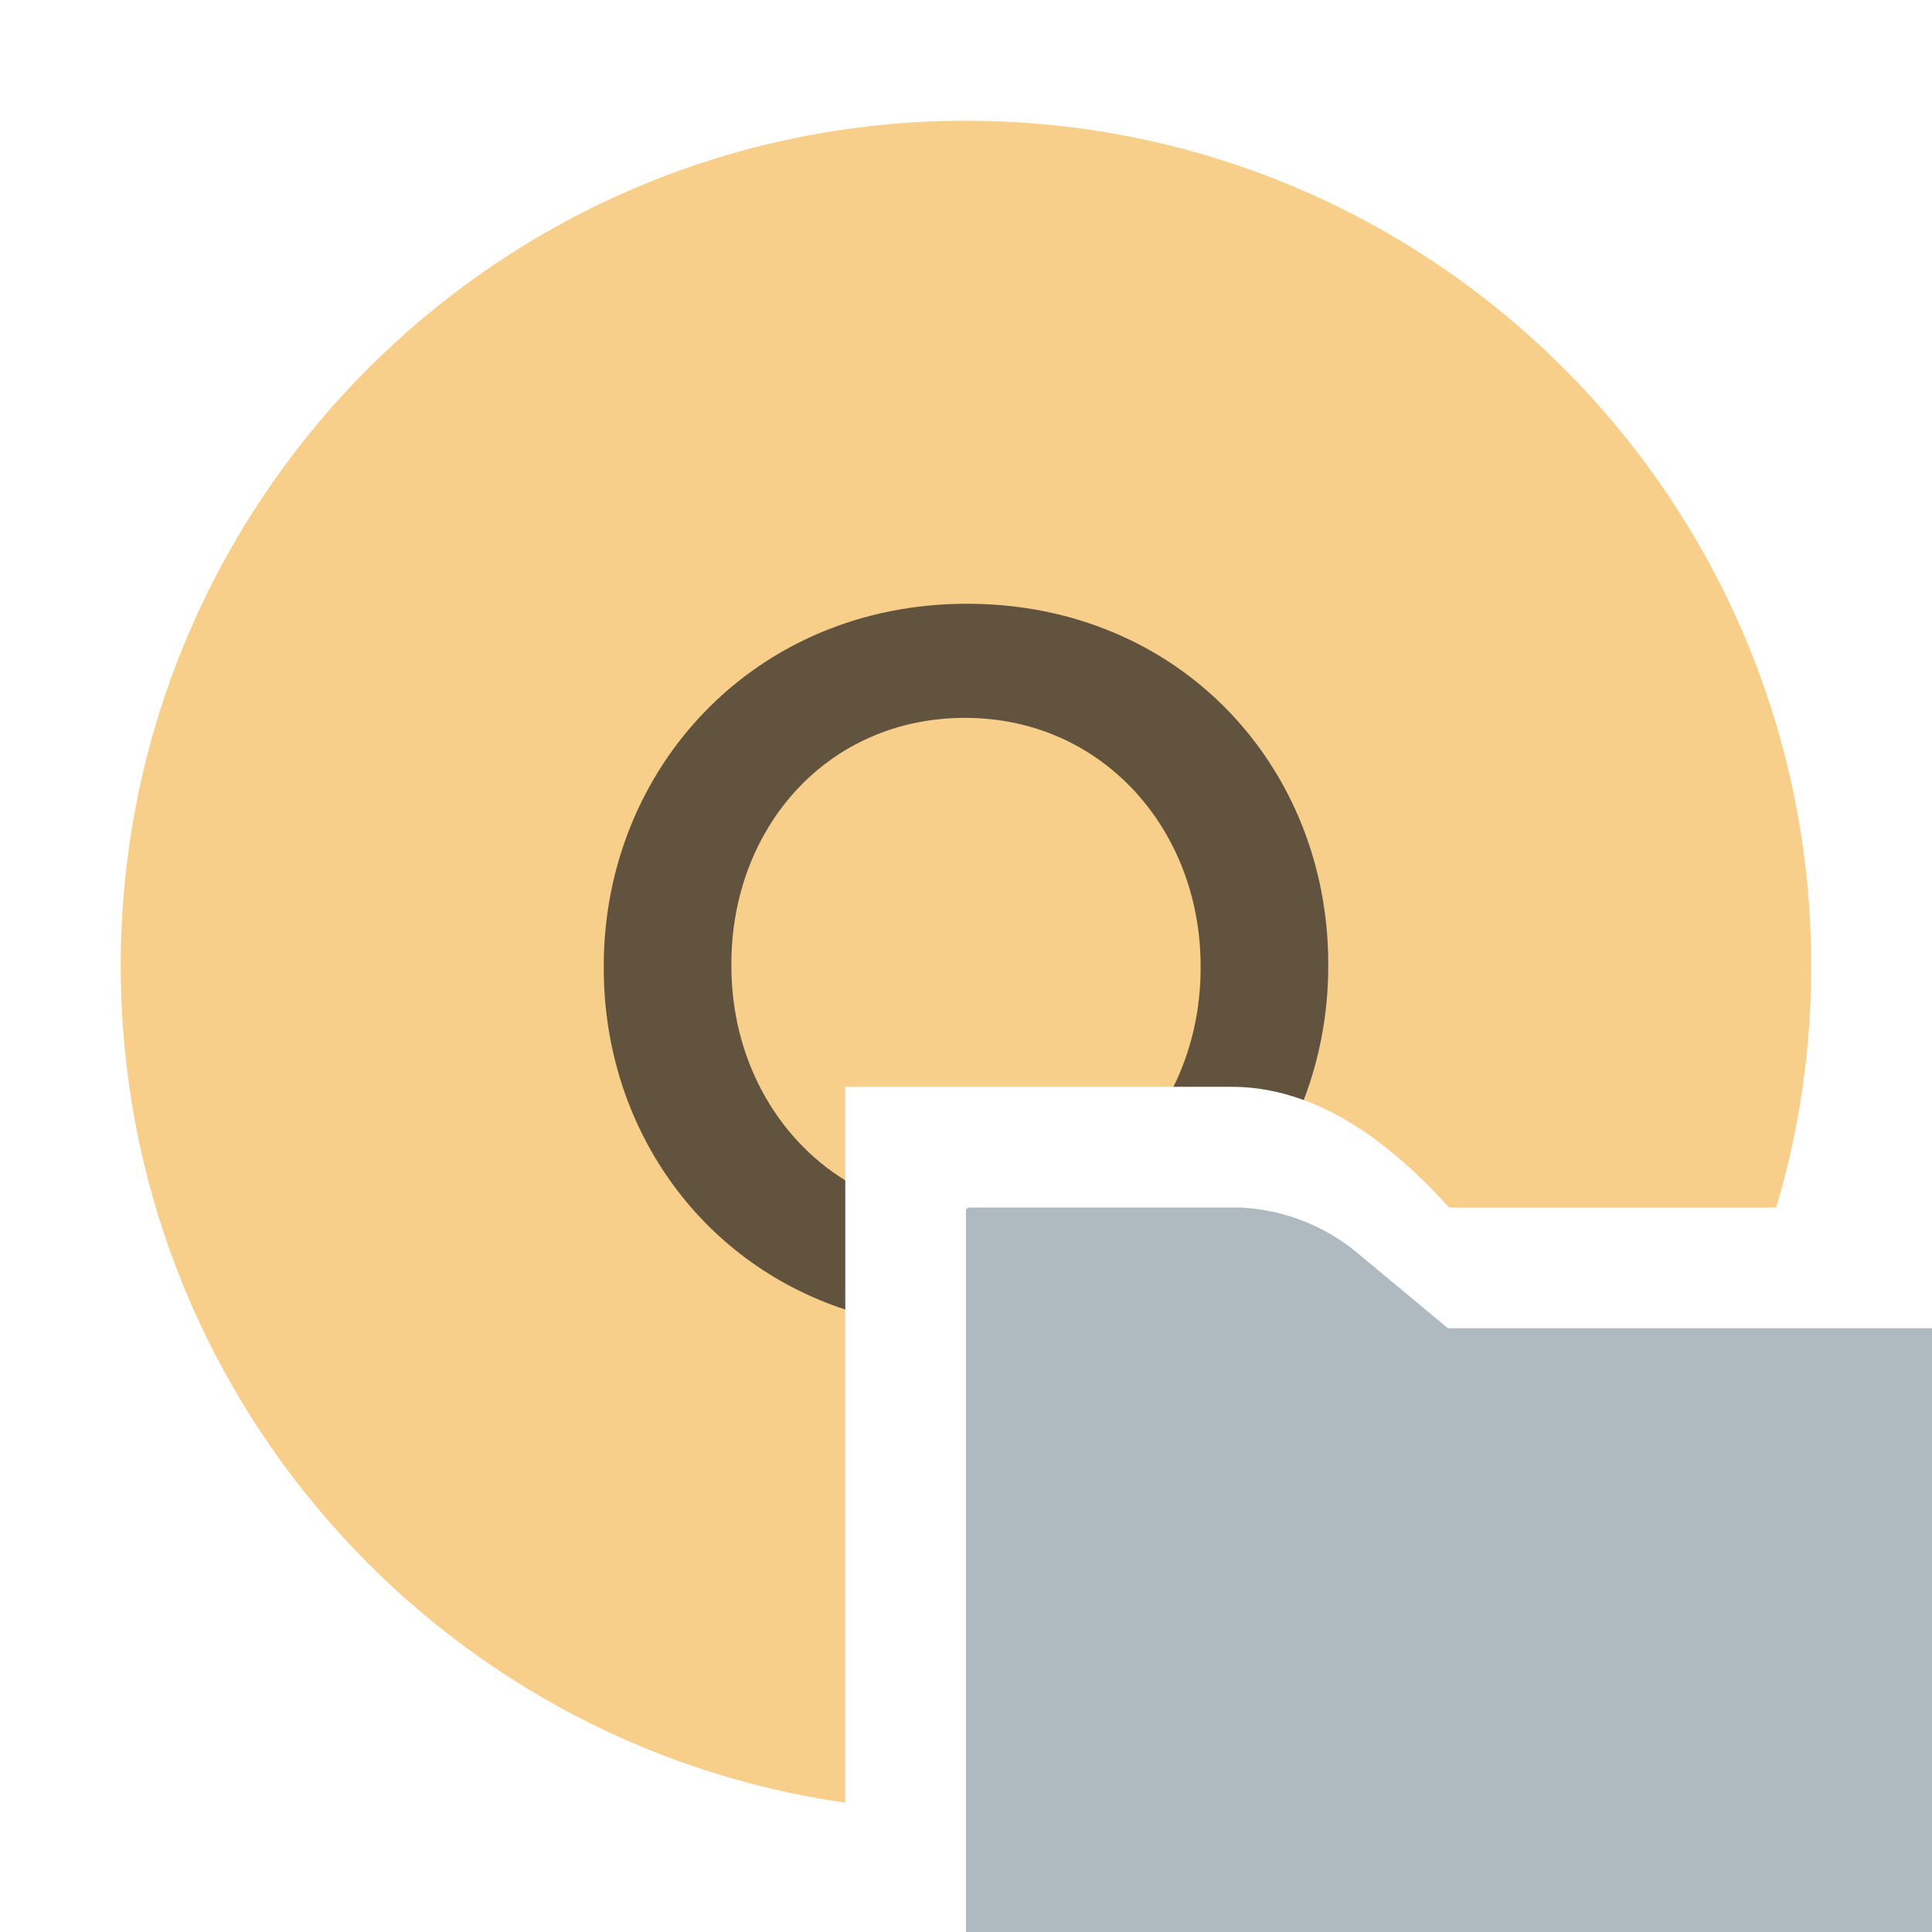 <svg xmlns="http://www.w3.org/2000/svg" width="16" height="16" viewBox="0 0 16 16">
  <g fill="none" fill-rule="evenodd">
    <path fill="#F4AF3D" fill-opacity=".6" d="M14.71,10 L12,10 C11.4,9.333 10.8,9 10.2,9 C9.267,9 8.2,9 7,9 L7,14.929 C3.608,14.444 1,11.526 1,8 C1,4.134 4.134,1 8,1 C11.866,1 15,4.134 15,8 C15,8.695 14.899,9.366 14.71,10 Z"/>
    <path fill="#231F20" fill-opacity=".7" d="M7,10.845 C5.785,10.446 5,9.321 5,8.017 L5,8 C5,6.367 6.246,5 8.008,5 C9.77,5 11,6.351 11,7.983 L11,8 C11,8.39 10.929,8.765 10.797,9.11 C10.598,9.037 10.399,9 10.2,9 L9.718,9 C9.863,8.708 9.943,8.373 9.943,8.017 L9.943,8 C9.943,6.873 9.131,5.945 7.992,5.945 C6.852,5.945 6.057,6.856 6.057,7.983 L6.057,8 C6.057,8.753 6.42,9.417 7,9.775 L7,10.845 Z"/>
    <path fill="#9AA7B0" fill-opacity=".8" d="M8,16 L16,16 L16,11 L11.991,11 L11.255,10.388 C10.984,10.156 10.638,10.019 10.274,10 L8.029,10 C8.013,10 8,10.013 8,10.028 L8,16 Z"/>
  </g>
</svg>
